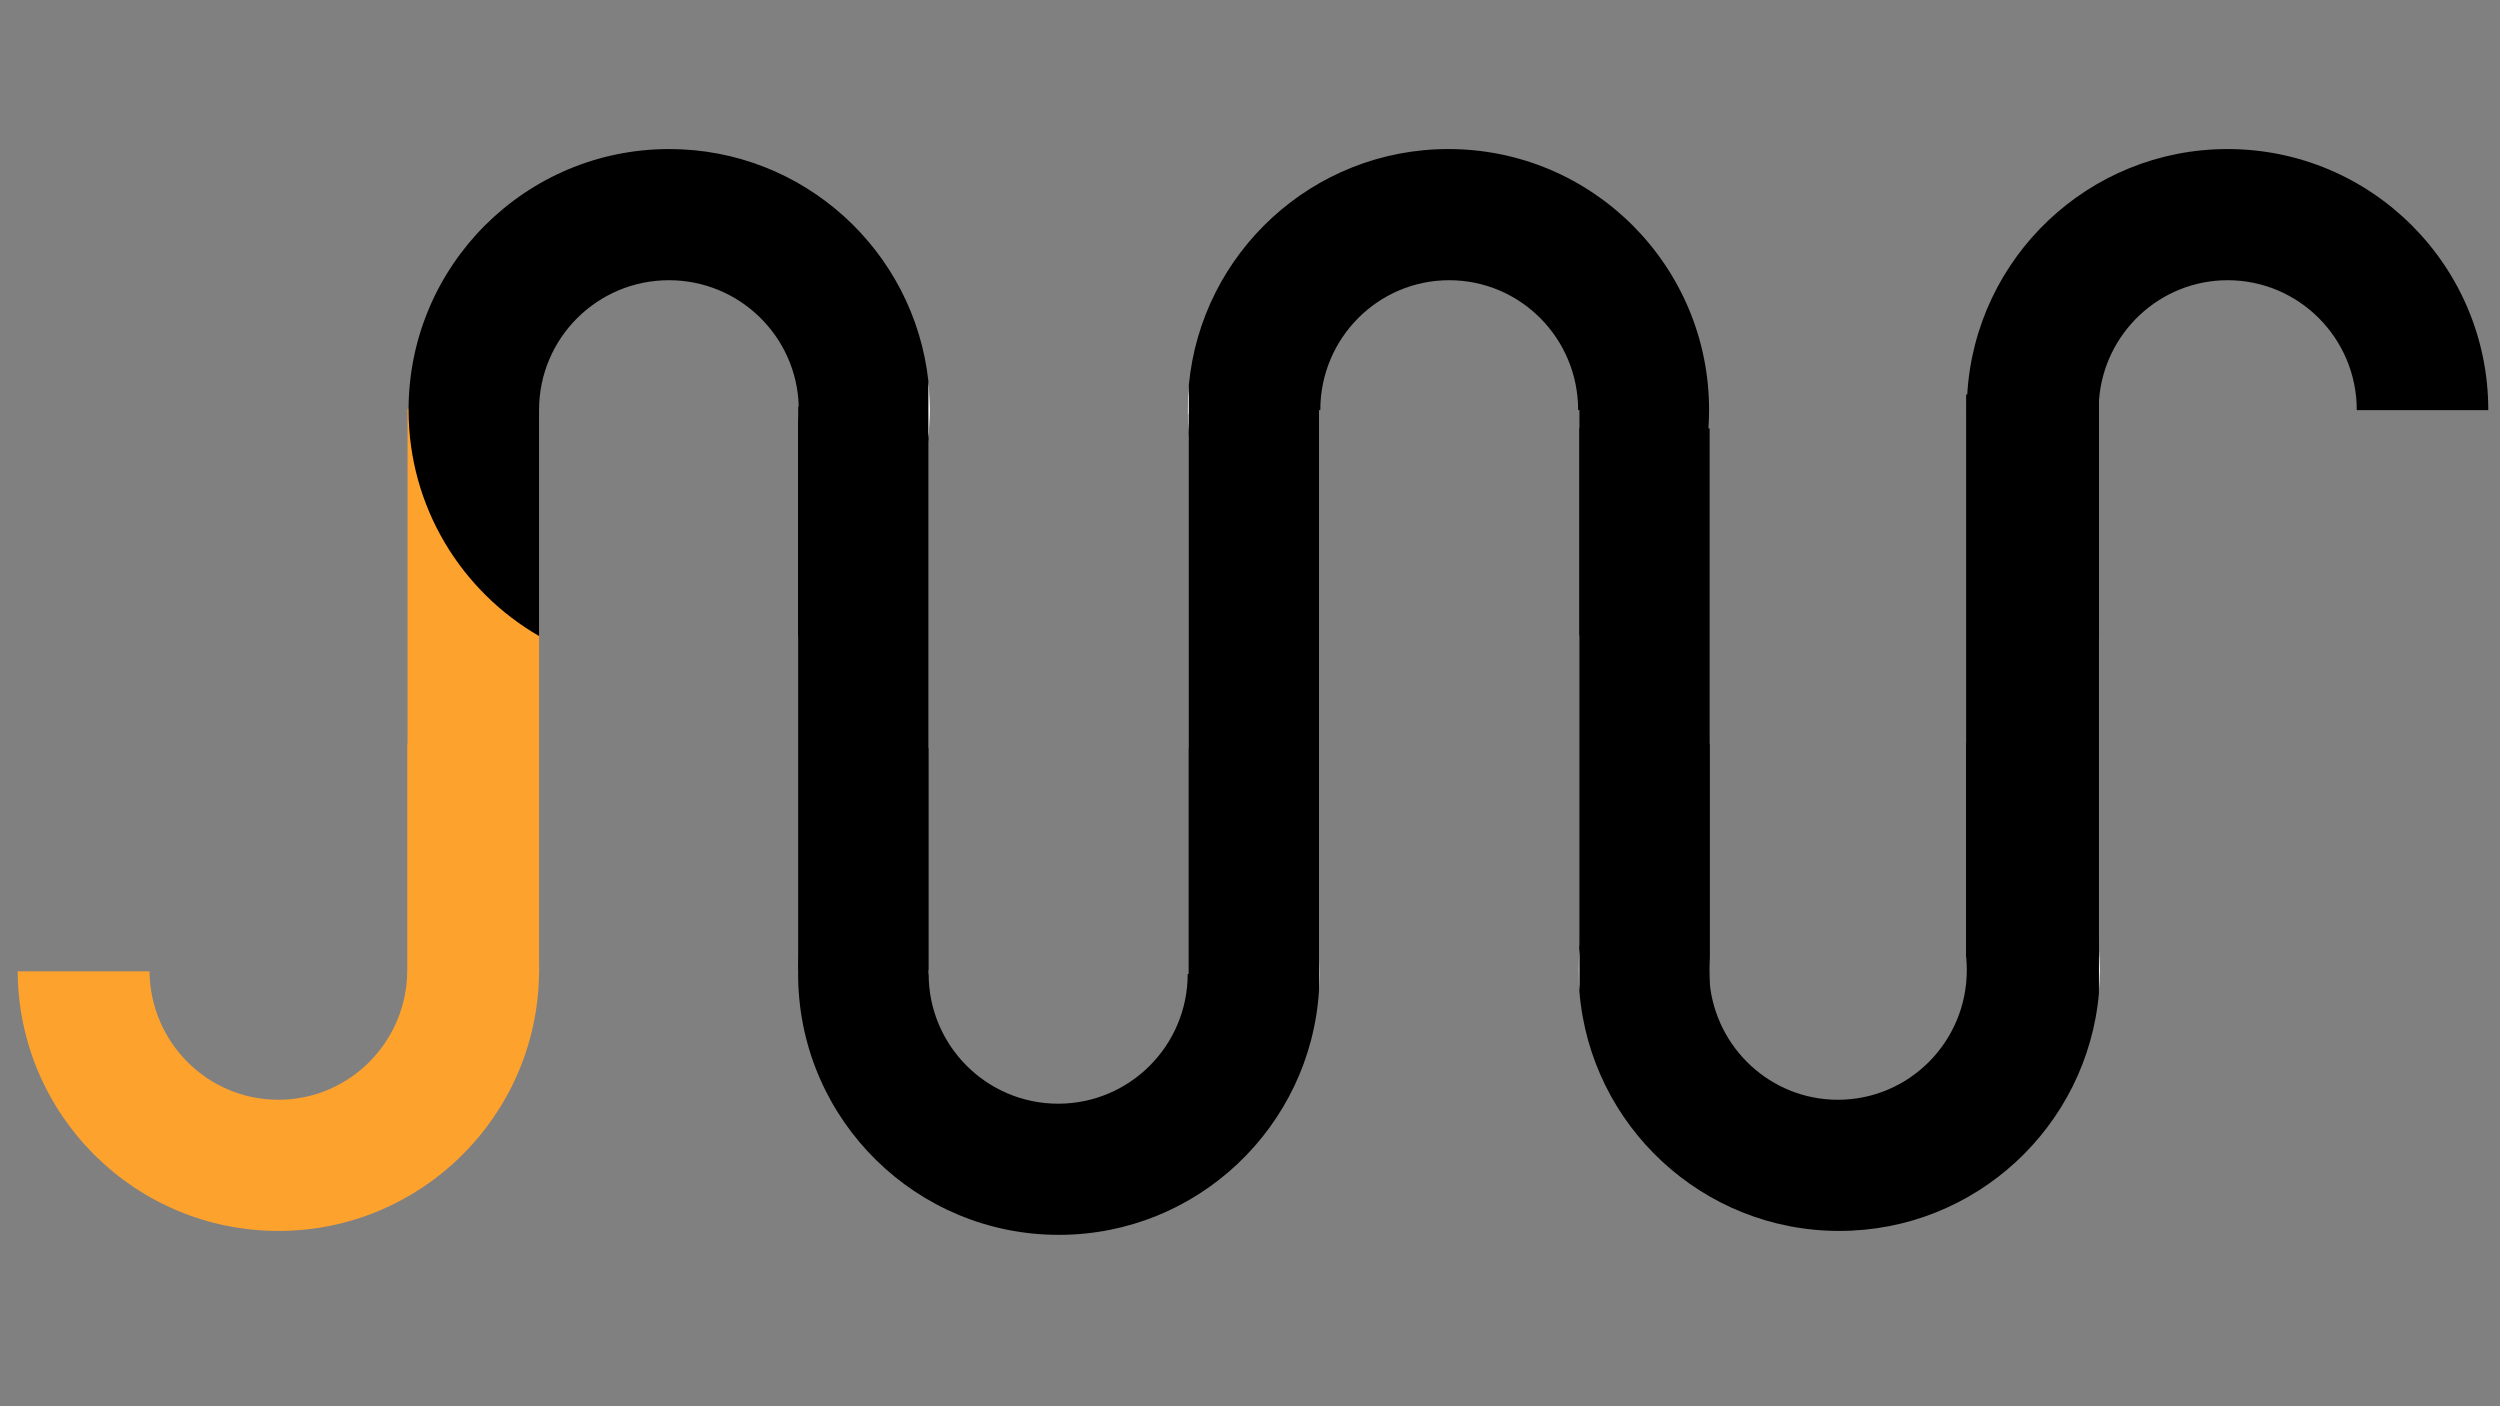 <?xml version="1.0" encoding="utf-8"?>
<!-- Generator: Adobe Illustrator 16.0.0, SVG Export Plug-In . SVG Version: 6.00 Build 0)  -->
<!DOCTYPE svg PUBLIC "-//W3C//DTD SVG 1.1//EN" "http://www.w3.org/Graphics/SVG/1.1/DTD/svg11.dtd">
<svg version="1.1" id="Layer_1" xmlns="http://www.w3.org/2000/svg" xmlns:xlink="http://www.w3.org/1999/xlink" x="0px" y="0px"
	 width="1920px" height="1080px" viewBox="0 0 1920 1080" enable-background="new 0 0 1920 1080" xml:space="preserve">
<rect x="0" y="0" width="1920" height="1080" fill="#808080" stroke="none"/>
<circle display="none" fill="#FFFFFF" stroke="#FFA500" stroke-width="100" stroke-miterlimit="10" cx="215.24" cy="743.423" r="148.926"/>
<circle display="none" fill="#FFFFFF" stroke="#000000" stroke-width="100" stroke-miterlimit="10" cx="513.091" cy="316.792" r="148.925"/>
<circle display="none" fill="#FFFFFF" stroke="#000000" stroke-width="100" stroke-miterlimit="10" cx="811.732" cy="743.423" r="148.926"/>
<line display="none" fill="none" stroke="#FFA500" stroke-width="100" stroke-miterlimit="10" x1="364" y1="317" x2="364" y2="740"/>
<circle display="none" fill="#FFFFFF" stroke="#000000" stroke-width="100" stroke-miterlimit="10" cx="512.881" cy="316.792" r="148.926"/>
<line display="none" fill="none" stroke="#000000" stroke-width="100" stroke-miterlimit="10" x1="662" y1="323" x2="662" y2="746"/>
<line display="none" fill="none" stroke="#000000" stroke-width="100" stroke-miterlimit="10" x1="960" y1="323" x2="960" y2="746"/>
<circle display="none" fill="#FFFFFF" stroke="#000000" stroke-width="100" stroke-miterlimit="10" cx="810.732" cy="743.423" r="148.926"/>
<circle display="none" fill="#FFFFFF" stroke="#000000" stroke-width="100" stroke-miterlimit="10" cx="1109.583" cy="316.792" r="148.925"/>
<line display="none" fill="none" stroke="#000000" stroke-width="100" stroke-miterlimit="10" x1="1258" y1="323" x2="1258" y2="746"/>
<circle display="none" fill="#FFFFFF" stroke="#000000" stroke-width="100" stroke-miterlimit="10" cx="1408.864" cy="743.423" r="148.926"/>
<circle display="none" fill="#FFFFFF" stroke="#000000" stroke-width="100" stroke-miterlimit="10" cx="1109.013" cy="316.792" r="148.925"/>
<line display="none" fill="none" stroke="#000000" stroke-width="100" stroke-miterlimit="10" x1="1556" y1="323" x2="1556" y2="746"/>
<circle display="none" fill="#FFFFFF" stroke="#000000" stroke-width="100" stroke-miterlimit="10" cx="1406.864" cy="743.423" r="148.926"/>
<circle display="none" fill="#FFFFFF" stroke="#000000" stroke-width="100" stroke-miterlimit="10" cx="1704.715" cy="316.792" r="148.925"/>
<path fill="#FEA22E" d="M414.02,744.98c0,0.859-0.01,1.729-0.02,2.59c0,0.14,0,0.29-0.01,0.43
	c-1.61,109.27-90.63,197.35-200.19,197.35C103.56,945.35,14.13,856.19,13.59,746h101.23c0.54,54.56,44.65,98.62,98.98,98.62
	c54.32,0,98.43-44.061,98.97-98.62H313V570.9c59.65,34.109,100.07,98.04,101,171.489C414.01,743.25,414.02,744.12,414.02,744.98z"/>
<rect x="313" y="314" fill="#FEA22E" width="101" height="434"/>
<path d="M714.21,314.84c0,7.47-0.41,14.85-1.21,22.11c-7.15,65.24-45.6,121.05-100,152.08V312h0.43
	c-1.51-53.72-45.56-96.79-99.7-96.79c-55.08,0-99.73,44.6-99.73,99.63v173.63c-59.91-34.62-100.23-99.41-100.23-173.63
	c0-0.28,0-0.56,0.01-0.84c0.44-110.27,89.91-199.53,200.21-199.53c103.1,0,188.02,78,199.01,178.26
	C713.8,299.99,714.21,307.37,714.21,314.84z"/>
<path fill="#FFFFFF" d="M613.47,314.84c0,3.28-0.16,6.53-0.47,9.73V312h0.43C613.46,312.94,613.47,313.89,613.47,314.84z"/>
<path fill="#FFFFFF" d="M414,742.39c0.01,0.86,0.02,1.73,0.02,2.591c0,0.859-0.01,1.729-0.02,2.59V742.39z"/>
<path fill="#FFFFFF" d="M612.95,748c0-1.38,0.01-2.76,0.05-4.14v8.279C612.96,750.76,612.95,749.38,612.95,748z"/>
<path d="M1013.39,748c0,4.21-0.13,8.39-0.39,12.53c-6.46,104.819-93.45,187.84-199.83,187.84c-109.2,0-197.97-87.48-200.17-196.23
	c-0.04-1.38-0.05-2.76-0.05-4.14s0.01-2.76,0.05-4.14c1.46-72.41,41.3-135.38,100-169.38V748h0.2c0,55.03,44.53,99.64,99.47,99.64
	s99.48-44.609,99.48-99.64H913V574.28c56.6,32.64,95.75,92.189,100,161.189C1013.26,739.61,1013.39,743.79,1013.39,748z"/>
<path d="M1112.35,114.47c-104.25,0-189.879,79.73-199.35,181.57c-0.58,6.19-0.87,12.46-0.87,18.8c0,6.34,0.29,12.61,0.87,18.8
	c6.18,66.52,44.86,123.6,100,155.2V315h1v-0.16c0-55.03,44.33-99.63,99-99.63c54.66,0,99,44.6,99,99.63V315h1v173.08
	c55.71-32.47,94.34-91.11,99.07-159.08c0.33-4.68,0.5-9.4,0.5-14.16C1312.57,204.18,1222.93,114.47,1112.35,114.47z"/>
<path d="M1612.76,744.98c0,5.93-0.26,11.8-0.76,17.6c-8.91,102.42-94.8,182.77-199.46,182.77c-104.99,0-191.1-80.859-199.54-183.739
	c-0.45-5.49-0.68-11.03-0.68-16.63c0-5.601,0.229-11.141,0.68-16.631c5.53-67.369,44.37-125.3,100-157.26V754.48
	c4.75,50.569,47.05,90.14,98.53,90.14c54.67,0,98.979-44.61,98.979-99.64c0-3.37-0.17-6.7-0.49-9.98H1510V569.91
	c56.47,31.55,96.1,89.68,102,157.47C1612.5,733.18,1612.76,739.05,1612.76,744.98z"/>
<path d="M1910.93,315c0,0.005,0,0.011,0,0.017c0.023-0.001,0.047-0.002,0.07-0.003c0-0.004,0-0.009,0-0.013v-0.16
	c0-110.66-89.67-200.37-200.25-200.37c-106.6,0-193.79,83.38-199.91,188.53c-0.22,3.92-0.34,7.87-0.34,11.84
	c0,74.73,40.89,139.91,101.5,174.35V307.8c0-0.1,0.01-0.21,0.02-0.31c3.73-51.6,46.641-92.28,98.851-92.28
	c54.67,0,99.13,44.6,99.13,99.63V315H1910.93z"/>
<path fill="#FFFFFF" d="M1312.55,744.98c0-3.2,0.15-6.37,0.45-9.5v19C1312.7,751.35,1312.55,748.18,1312.55,744.98z"/>
<path fill="#FFFFFF" d="M1510.02,735H1510v-0.21C1510.01,734.86,1510.01,734.93,1510.02,735z"/>
<path fill="#FFFFFF" d="M1611.77,314.84c0-2.37,0.061-4.71,0.23-7.04v13.17C1611.86,318.94,1611.77,316.9,1611.77,314.84z"/>
<path fill="#FFFFFF" d="M1612,727.38c0.5,5.8,0.76,11.67,0.76,17.601c0,5.93-0.26,11.8-0.76,17.6V727.38z"/>
<path fill="none" d="M1612.02,489.04h-0.01c0-0.01-0.01-0.01-0.01-0.01v0.01v0.15"/>
<path fill="none" d="M1612.02,489.04h-0.01H1612c0,0,0,0.01,0.01,0.01"/>
<path fill="none" d="M1612,489.04h0.01c0,0,0,0,0,0.01C1612,489.05,1612,489.04,1612,489.04"/>
<line fill="none" x1="1612" y1="322" x2="1612" y2="321"/>
<rect x="613" y="312" width="100" height="433"/>
<rect x="1213" y="329" width="100" height="432"/>
<rect x="1510" y="303" width="102" height="432"/>
<path fill="#FFFFFF" d="M714.21,314.84c0,7.47-0.41,14.85-1.21,22.11v-44.22C713.8,299.99,714.21,307.37,714.21,314.84z"/>
<path fill="#FFFFFF" d="M913,296.04v37.6c-0.58-6.19-0.87-12.46-0.87-18.8C912.13,308.5,912.42,302.23,913,296.04z"/>
<rect x="913" y="318" width="100" height="433"/>
<path fill="#FFFFFF" d="M1013,735.47c0.26,4.141,0.39,8.32,0.39,12.53s-0.13,8.39-0.39,12.53V735.47z"/>
<path fill="#FFFFFF" d="M1212.32,744.98c0-5.601,0.229-11.141,0.68-16.631v33.261C1212.55,756.12,1212.32,750.58,1212.32,744.98z"/>
</svg>
